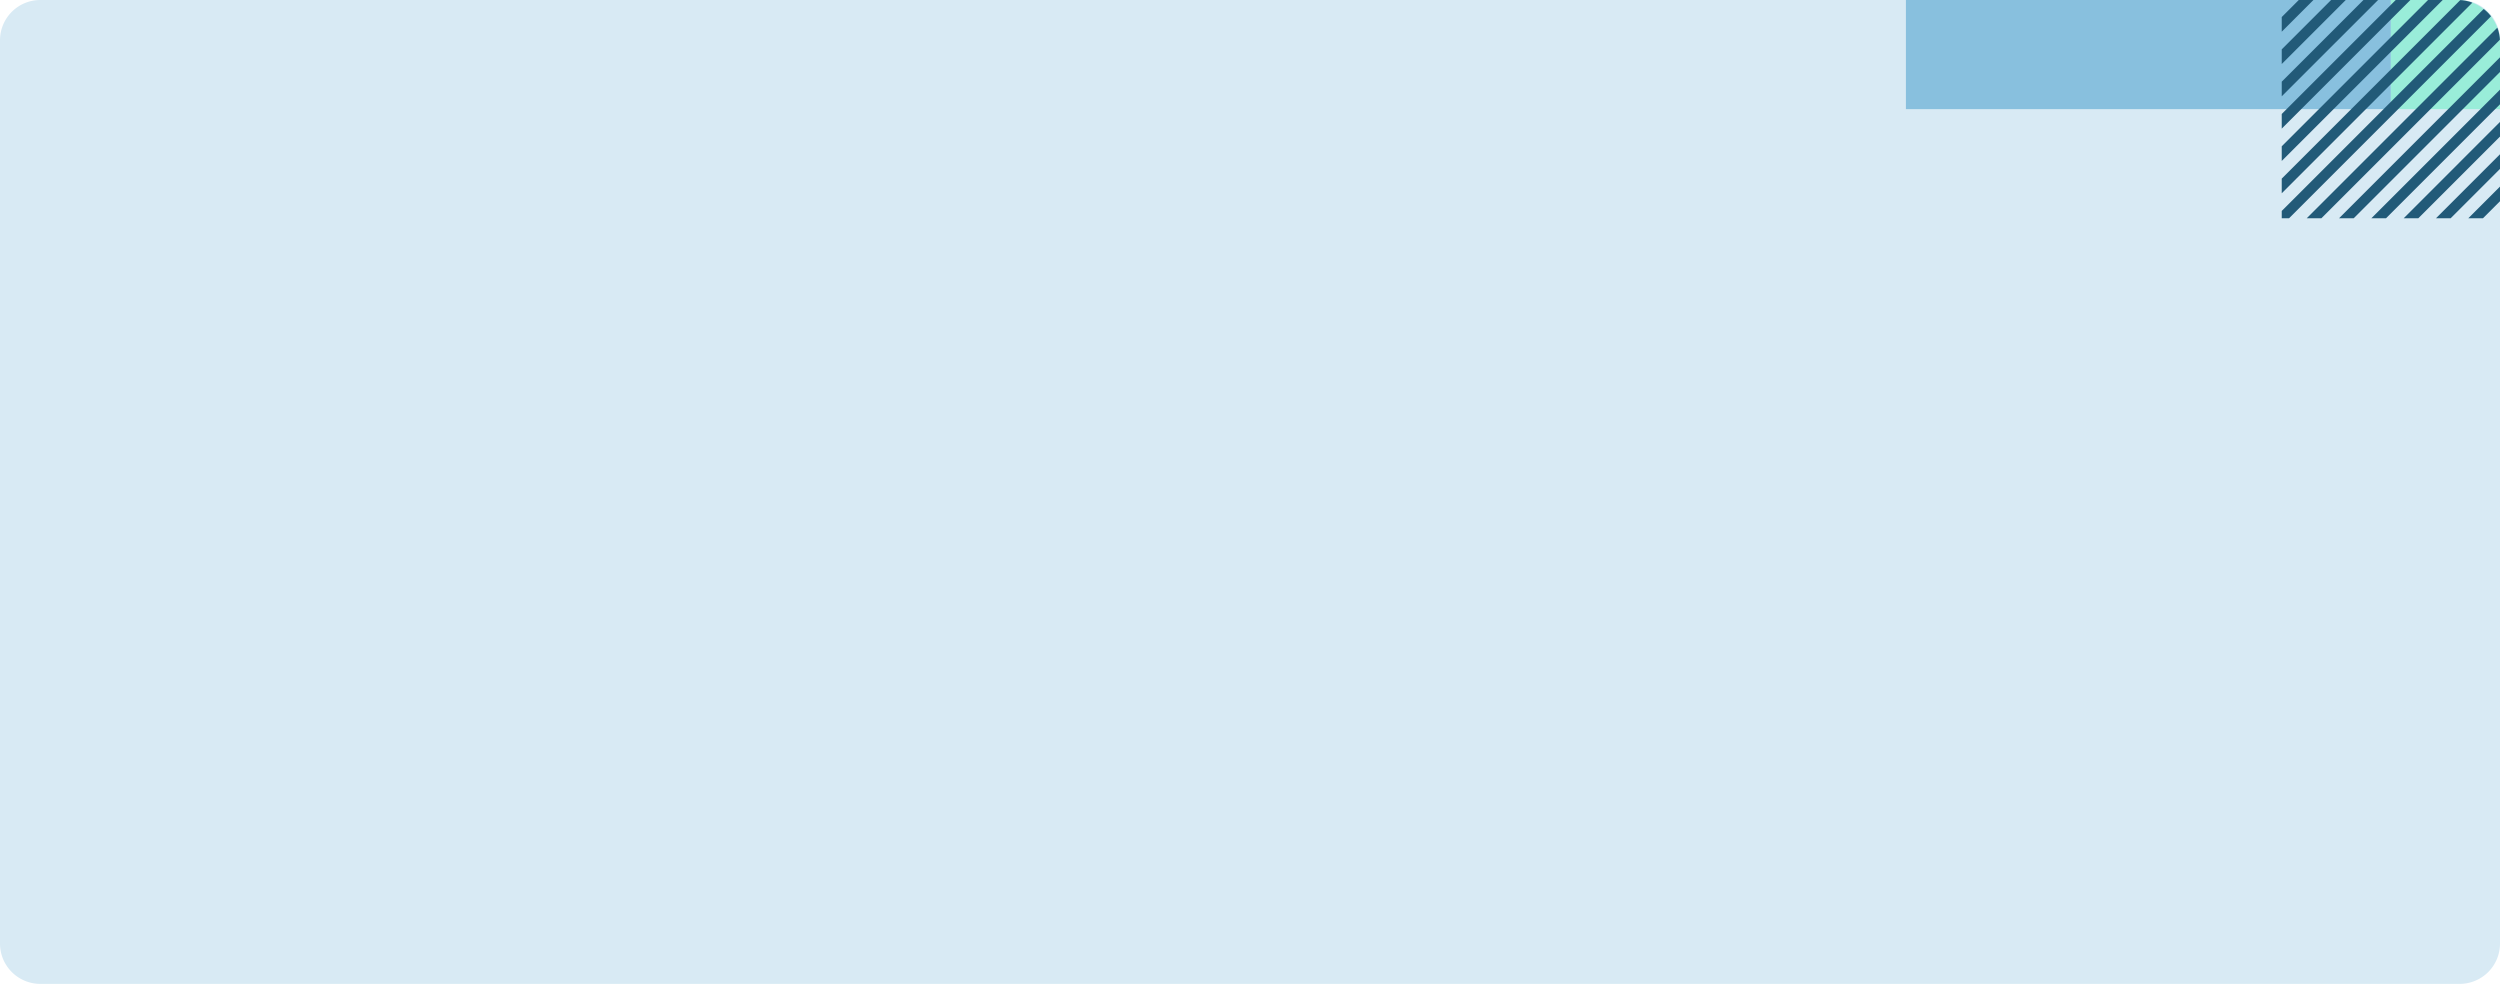 <svg xmlns="http://www.w3.org/2000/svg" xmlns:xlink="http://www.w3.org/1999/xlink" width="1240" height="488" viewBox="0 0 1240 488">
  <defs>
    <clipPath id="clip-path">
      <rect id="Rectángulo_403653" data-name="Rectángulo 403653" width="124" height="344" rx="21" fill="#fff" stroke="#707070" stroke-width="1"/>
    </clipPath>
  </defs>
  <g id="Grupo_1101734" data-name="Grupo 1101734" transform="translate(-179.711 -12167)">
    <g id="Grupo_1101247" data-name="Grupo 1101247" transform="translate(0.043 9809)">
      <path id="Trazado_875394" data-name="Trazado 875394" d="M20,0H1220a20,20,0,0,1,20,20V468a20,20,0,0,1-20,20H20A20,20,0,0,1,0,468V20A20,20,0,0,1,20,0Z" transform="translate(1419.668 2846) rotate(180)" fill="#d8eaf4"/>
      <g id="Enmascarar_grupo_1098835" data-name="Enmascarar grupo 1098835" transform="translate(1075.668 2482) rotate(-90)" clip-path="url(#clip-path)">
        <g id="Grupo_1101084" data-name="Grupo 1101084" transform="translate(15.74 49.332)">
          <rect id="Rectángulo_403651" data-name="Rectángulo 403651" width="54.13" height="240.539" transform="translate(54.13 0)" fill="#88c0de"/>
          <rect id="Rectángulo_403652" data-name="Rectángulo 403652" width="54.129" height="54.13" transform="translate(54.13 240.538)" fill="#99edd9"/>
          <path id="Trazado_875669" data-name="Trazado 875669" d="M104.624,108.259,0,3.635V0H3.634L108.259,104.624v3.635Z" transform="translate(0.001 186.41)" fill="#225a78"/>
          <path id="Trazado_875670" data-name="Trazado 875670" d="M88.6,95.865,0,7.27V0L95.865,95.865Z" transform="translate(0.001 198.803)" fill="#225a78"/>
          <path id="Trazado_875671" data-name="Trazado 875671" d="M72.567,79.836,0,7.27V0L79.837,79.836Z" transform="translate(0 214.832)" fill="#225a78"/>
          <path id="Trazado_875672" data-name="Trazado 875672" d="M56.538,63.808,0,7.27V0L63.808,63.808Z" transform="translate(0 230.861)" fill="#225a78"/>
          <path id="Trazado_875673" data-name="Trazado 875673" d="M40.51,47.779,0,7.27V0L47.78,47.779Z" transform="translate(0 246.889)" fill="#225a78"/>
          <path id="Trazado_875674" data-name="Trazado 875674" d="M24.48,31.751,0,7.27V0L31.751,31.751Z" transform="translate(0 262.918)" fill="#225a78"/>
          <path id="Trazado_875675" data-name="Trazado 875675" d="M8.452,15.722,0,7.27V0L15.722,15.722Z" transform="translate(0 278.946)" fill="#225a78"/>
          <path id="Trazado_875676" data-name="Trazado 875676" d="M0,0H7.27l8.451,8.452v7.27Z" transform="translate(92.538 186.409)" fill="#225a78"/>
          <path id="Trazado_875677" data-name="Trazado 875677" d="M0,0H7.27l24.48,24.481v7.27Z" transform="translate(76.508 186.409)" fill="#225a78"/>
          <path id="Trazado_875678" data-name="Trazado 875678" d="M0,0H7.27L47.779,40.51v7.27Z" transform="translate(60.48 186.409)" fill="#225a78"/>
          <path id="Trazado_875679" data-name="Trazado 875679" d="M0,0H7.27L63.808,56.538v7.27Z" transform="translate(44.451 186.409)" fill="#225a78"/>
          <path id="Trazado_875680" data-name="Trazado 875680" d="M0,0H7.27L79.836,72.567v7.27Z" transform="translate(28.423 186.409)" fill="#225a78"/>
          <path id="Trazado_875681" data-name="Trazado 875681" d="M0,0H7.27l88.6,88.6v7.27Z" transform="translate(12.394 186.409)" fill="#225a78"/>
        </g>
      </g>
    </g>
  </g>
</svg>
